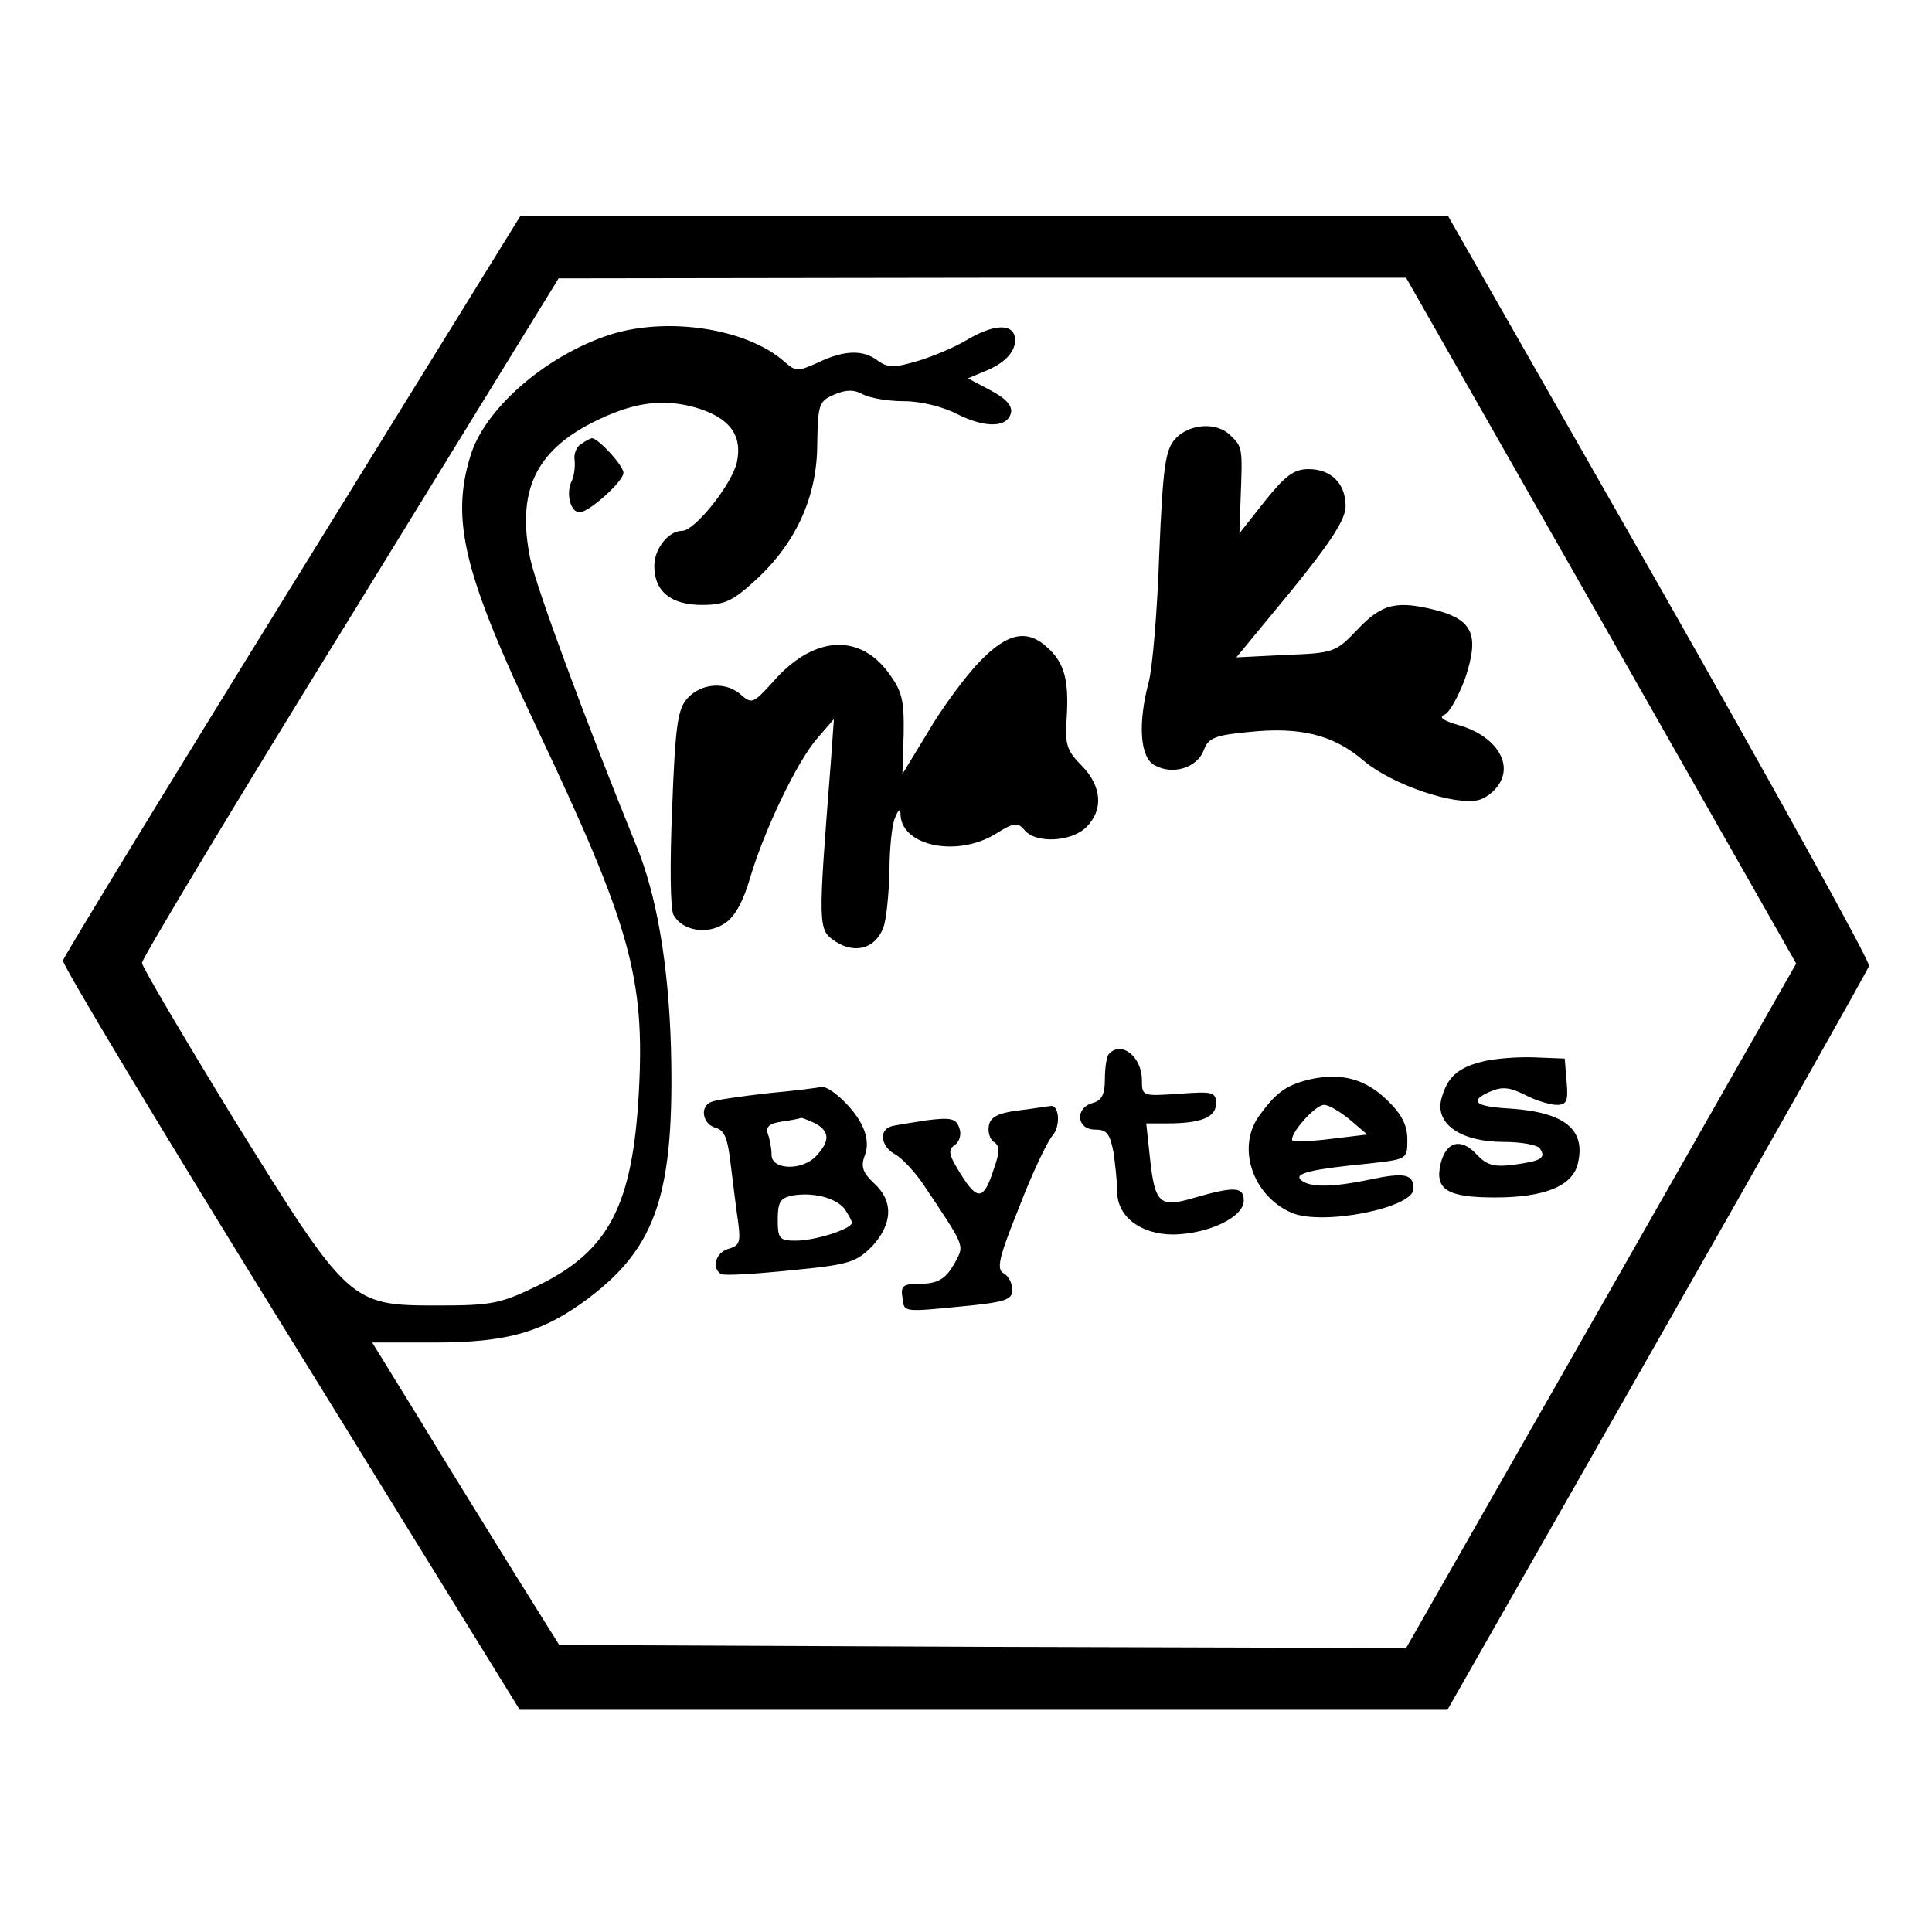 <svg version="1" xmlns="http://www.w3.org/2000/svg" width="417.333" height="417.333" viewBox="0 0 313 313"><path d="M47.4 94.7c-20.3 32.8-37 60.2-37.2 60.9-.2.6 16.4 28.2 36.9 61.3L84.2 277h150.3l34-59.7c18.7-32.8 34.1-60.2 34.3-60.8.2-.7-15.1-28.3-33.9-61.4L234.6 35H84.3L47.4 94.7zm212 5.8l31.6 55.6-31.6 55.5-31.6 55.4-68.6-.2-68.6-.3-7.5-12C79 247.9 72.2 236.9 68 230l-7.7-12.5h10.1c11.9 0 17.7-1.7 25.1-7.3 10.9-8.3 13.8-17 13.2-40.5-.4-13.4-2.3-24.8-5.7-32.9-8.4-20.7-16.1-41.6-17.1-46.3-2.2-10.8.8-17.3 10-22 6.5-3.3 11.3-4 16.7-2.5 5.5 1.6 7.7 4.4 6.8 8.8-.7 3.5-6.8 11.2-8.9 11.2-2.2 0-4.5 2.9-4.5 5.7 0 4.1 2.7 6.3 7.7 6.3 3.7 0 5-.6 8.8-4.1 6.5-6 9.9-13.5 9.9-22 .1-6.5.3-6.9 2.8-8 1.9-.8 3.2-.8 4.6 0 1.2.6 4.1 1.1 6.7 1.1 2.7 0 6.3.9 8.6 2.1 4.6 2.3 8.2 2.2 8.7-.3.2-1.1-.9-2.3-3.4-3.6l-3.6-1.9 3.1-1.3c3.4-1.4 5.1-3.7 4.4-5.8-.7-1.8-3.7-1.5-7.7.9-2 1.2-5.6 2.7-8 3.4-3.7 1.1-4.7 1.1-6.3 0-2.4-1.9-5.5-1.8-9.7.2-3.3 1.5-3.7 1.5-5.4 0-6.2-5.6-19.7-7.6-29.2-4.2-10.2 3.6-19.6 12-21.8 19.4C73 84.3 75.2 93.1 87 118c15.1 31.9 17.5 40.4 16.5 58.9-1 18.3-4.8 25.7-16.2 31.3-6.2 3-7.5 3.3-16.4 3.3-14.2 0-14.4-.2-32.9-30-8.2-13.4-15-24.9-15-25.5 0-.7 15.2-26 33.8-56.1l33.7-54.8 68.6-.1h68.7l31.6 55.5z"/><path d="M190.4 71.1c-1.6 1.8-2 4.4-2.6 18.8-.3 9.1-1.1 18.4-1.7 20.6-1.8 6.8-1.4 12.3 1 13.5 2.9 1.6 6.8.4 7.9-2.4.7-2 1.8-2.5 7.2-3 8.4-.9 13.8.4 18.8 4.7 4.5 3.8 14.7 7.3 18.6 6.3 1.4-.4 3-1.8 3.6-3.2 1.6-3.4-1.5-7.4-6.8-8.9-2.5-.7-3.4-1.3-2.4-1.7.8-.3 2.3-3 3.4-6 2.2-6.7 1.3-9.2-4.2-10.8-6.8-1.8-9.2-1.3-13.2 2.9-3.6 3.8-3.9 3.9-11.7 4.2l-8 .4 8.9-10.8c6.5-8 8.8-11.6 8.8-13.7 0-3.7-2.4-6-6-6-2.4 0-3.8 1.1-7.1 5.2l-4.1 5.2.2-5.9c.3-7.8.3-8.1-1.6-9.9-2.2-2.3-6.7-2-9 .5zM94.2 71.9c-.8.4-1.3 1.7-1.1 2.7.1 1.1-.1 2.7-.6 3.6-.8 2 0 4.8 1.4 4.8 1.5 0 7.1-5 7.1-6.4 0-1.2-4.1-5.6-5.1-5.6-.2 0-1 .4-1.7.9zM158.6 107.3c-2.2 2.3-6 7.4-8.2 11.2l-4.2 6.9.2-6.5c.1-5.7-.3-7-2.6-10.1-4.8-6.3-12.2-5.7-18.6 1.7-3.1 3.4-3.4 3.6-5.1 2.1-2.4-2.2-6.4-2-8.7.5-1.6 1.7-2 4.4-2.5 17.7-.4 9.3-.3 16.4.2 17.4 1.4 2.6 5.5 3.3 8.3 1.4 1.6-1 3-3.5 4.1-7.3 2.3-7.8 7.7-19.1 11-22.8l2.6-3-.5 7c-2.1 26.8-2.1 27.1.7 29 3.2 2.1 6.5 1.2 7.8-2.2.5-1.3.9-5.4 1-9.1 0-3.7.4-7.6.9-8.7.6-1.5.9-1.6.9-.4.3 5 9.2 6.8 15.4 3 3-1.9 3.6-1.9 4.7-.6 1.8 2.2 7.6 1.9 10-.5 2.8-2.8 2.5-6.6-.7-9.9-2.4-2.4-2.8-3.4-2.5-7.6.4-6.2-.3-9-3-11.5-3.4-3.2-6.6-2.5-11.2 2.3zM179.7 170.7c-.4.3-.7 2.2-.7 4.1 0 2.5-.5 3.5-2 3.9-2.9.8-2.6 4.3.4 4.3 1.9 0 2.4.6 3 3.7.3 2.1.6 5 .6 6.4 0 4 3.8 6.9 9.1 6.9 5.7-.1 11.4-2.8 11.4-5.5 0-2.3-1.6-2.3-8.2-.4-5.4 1.6-6.2.9-7-6.5l-.6-5.6h3.4c5.5 0 7.9-1 7.9-3.2 0-1.9-.5-2-6-1.6-5.9.4-6 .4-6-2.2 0-3.8-3.3-6.4-5.3-4.3zM240.1 172c-4 1-5.7 2.6-6.6 6.1-1 4 3.2 6.9 10.1 6.9 2.9 0 5.6.5 5.9 1.1 1 1.5.2 2-4.3 2.6-3.2.4-4.3.1-6-1.7-2.5-2.7-4.9-2.1-5.8 1.5-1 4.2 1 5.5 8.8 5.5 7.9 0 12.5-1.8 13.4-5.4 1.4-5.6-2.1-8.4-10.9-9-5.7-.3-6.8-1.2-3.4-2.7 2-.9 3.2-.8 5.8.5 1.7.9 4.1 1.6 5.1 1.6 1.6 0 1.9-.6 1.6-3.8l-.3-3.7-5-.2c-2.7-.1-6.5.2-8.4.7zM212.5 174.8c-3.9.9-5.6 2-8.3 5.7-4 5.1-1.4 13.2 5.1 16 5 2.1 19.7-.8 19.7-3.9 0-2.4-1.4-2.7-7.1-1.5-6.2 1.3-9.9 1.3-11.2 0-1-1 1.8-1.7 11.1-2.6 6.2-.7 6.2-.7 6.2-3.9 0-2.3-.9-4.1-3.3-6.4-3.5-3.4-7.3-4.4-12.2-3.4zm6.2 6.6l2.8 2.4-5.8.7c-3.2.4-6 .5-6.3.3-.7-.8 3.6-5.8 5.1-5.8.8 0 2.6 1.1 4.2 2.4zM124.5 177.1c-4.4.5-8.6 1.1-9.2 1.4-2 .7-1.5 3.6.6 4.2 1.5.4 2 1.7 2.5 6.1.4 3.2.9 7.3 1.2 9.3.4 3.1.2 3.7-1.5 4.2-2.1.5-2.9 3.1-1.3 4.1.5.3 5.5 0 11.3-.6 9.5-.9 10.6-1.3 13.2-3.9 3.3-3.6 3.5-7.3.3-10.2-1.8-1.7-2.2-2.7-1.5-4.5.6-1.6.4-3.3-.6-5.2-1.4-2.7-5.2-6.2-6.5-5.9-.3.1-4.1.6-8.5 1zm7.6 4.9c2.3 1.3 2.4 2.8.2 5.2-2.2 2.5-7.3 2.4-7.3-.1 0-1.1-.3-2.6-.6-3.4-.4-1.1.2-1.7 2.3-2 1.5-.2 2.9-.5 3.1-.6.2 0 1.2.4 2.3.9zm4.7 13.8c.6.9 1.2 1.9 1.2 2.3 0 1-5.9 2.9-9.1 2.9-2.6 0-2.9-.3-2.9-3.4 0-2.8.4-3.5 2.3-3.9 3.3-.6 7 .3 8.5 2.1z"/><path d="M165 179.9c-3.3.4-4.6 1.1-4.8 2.5-.2 1 .2 2.2.8 2.6 1 .6 1 1.6 0 4.4-1.6 5-2.6 5.2-5.3.9-2-3.2-2.2-4-1-4.8.8-.6 1.1-1.8.7-2.8-.5-1.5-1.4-1.7-5.3-1.2-2.5.4-5.2.8-5.8 1-2 .7-1.5 3.3.7 4.5 1.1.6 3.3 2.9 4.8 5.2 6.5 9.7 6.4 9.5 5.1 12-1.6 3-2.8 3.8-6.2 3.8-2.4 0-2.8.4-2.5 2.2.3 2.5-.1 2.4 11.1 1.3 5.6-.6 6.7-1 6.7-2.5 0-1.1-.6-2.3-1.4-2.7-1.2-.7-.8-2.5 2.5-10.7 2.1-5.5 4.6-10.7 5.4-11.6 1.4-1.6 1.1-5.2-.4-4.8-.3 0-2.6.4-5.1.7z"/></svg>
